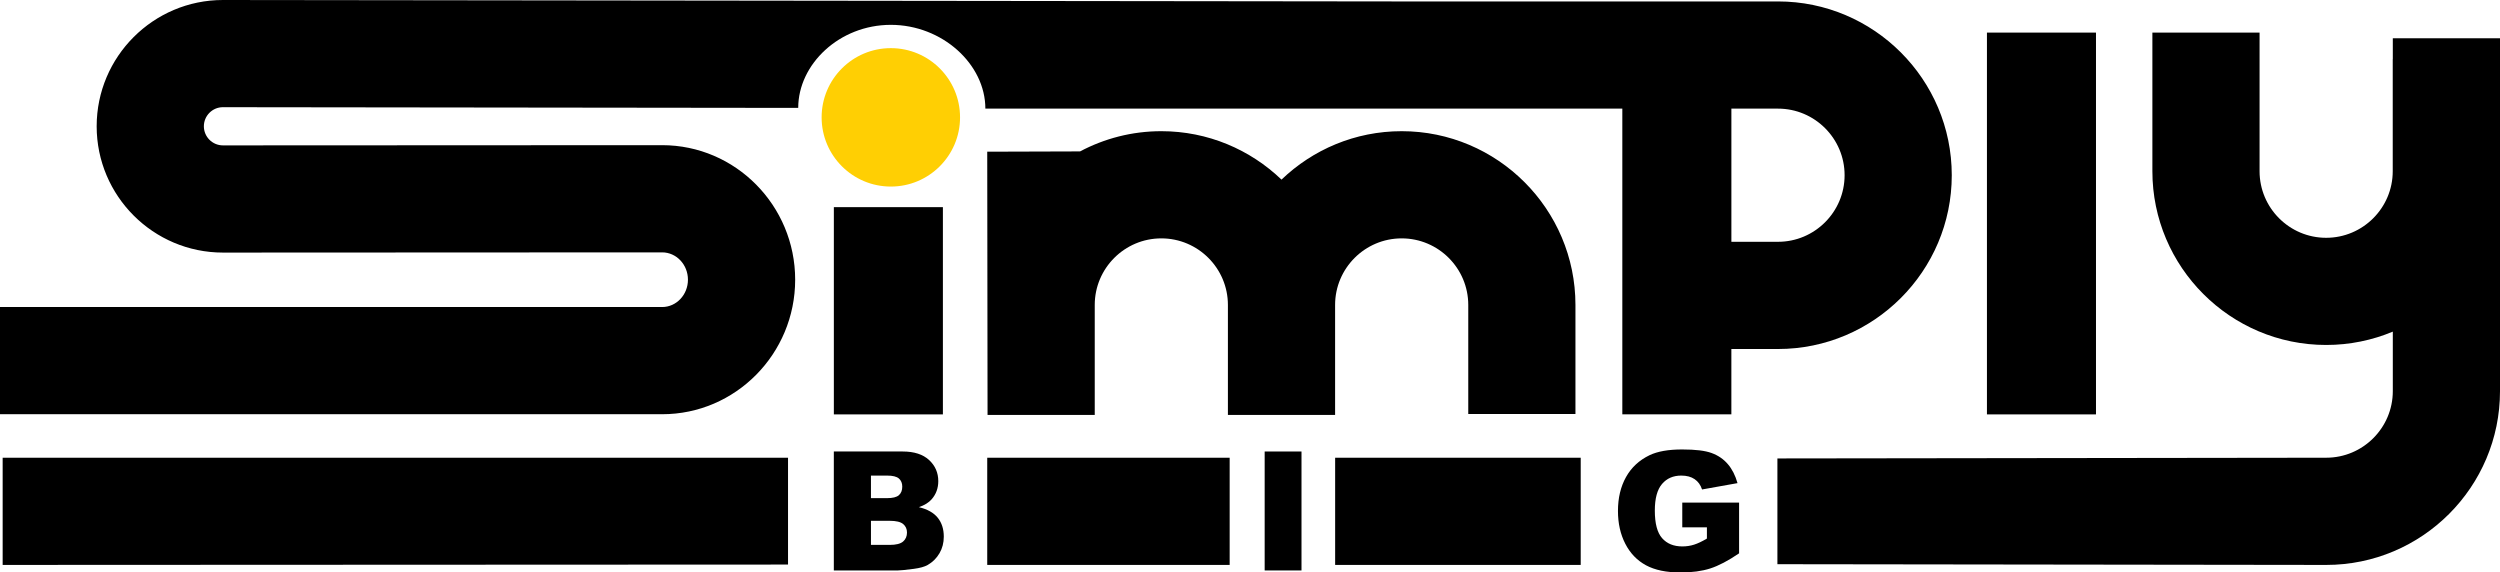 <?xml version="1.0" encoding="UTF-8"?><svg id="Calque_2" xmlns="http://www.w3.org/2000/svg" viewBox="0 0 1026.2 234.99"><defs><style>.cls-1,.cls-2{stroke-width:0px;}.cls-2{fill:#ffcf03;}</style></defs><g id="Calque_1-2"><rect class="cls-1" x="342.28" y="85.03" width="44.76" height="85.07"/><rect class="cls-1" x="815.6" y="13.38" width="44.76" height="156.72"/><path class="cls-1" d="M646.69,169.94v-44.76c0-39.33-32-71.33-71.33-71.33-19.13,0-36.51,7.58-49.33,19.88-12.82-12.3-30.2-19.88-49.33-19.88-12.04,0-23.39,3.01-33.35,8.3l-38.11.12.13,108.04h44v-45.13c0-15.07,12.26-27.33,27.33-27.33s27.33,12.26,27.33,27.33v45.13h44v-45.13c0-15.07,12.26-27.33,27.33-27.33s27.33,12.26,27.33,27.33v44.76h44Z"/><path class="cls-1" d="M729.84.59h-157.25L91.52,0c-28.58,0-51.84,23.25-51.84,51.84s23.25,51.84,51.85,51.84l180.27-.09c5.84,0,10.59,5.03,10.59,11.22s-4.75,11.22-10.59,11.22H0v44h271.81c30.1,0,54.59-24.77,54.59-55.22s-24.49-55.22-54.6-55.22l-180.28.09c-4.32,0-7.84-3.52-7.84-7.84s3.52-7.84,7.81-7.84l236.16.29c0-17.93,16.89-34.09,38.01-34.09s38.81,16.16,38.81,34.39h261.46v125.48h44.76v-26.81h19.14c39.33,0,71.33-32,71.33-71.33S769.17.59,729.84.59ZM729.84,99.25h-19.14v-54.66h19.14c15.07,0,27.33,12.26,27.33,27.33s-12.26,27.33-27.33,27.33Z"/><circle class="cls-2" cx="365.67" cy="48.17" r="28.41"/><path class="cls-1" d="M982.2,15.72v8.52h-.03v46.04c0,15.07-12.26,27.33-27.33,27.33s-27.33-12.26-27.33-27.33V13.38h-44v56.89c0,39.33,32,71.33,71.33,71.33,9.69,0,18.93-1.95,27.36-5.47v24.42c0,15.07-12.26,27.33-27.33,27.33l-225.28.3v43.41l225.28.3c39.33,0,71.33-32,71.33-71.33V15.72h-44Z"/><polygon class="cls-1" points="323.47 187.89 1.09 187.89 1.09 231.89 323.47 231.74 323.47 187.89"/><rect class="cls-1" x="405.24" y="187.89" width="99.51" height="44"/><rect class="cls-1" x="548.05" y="187.89" width="100.8" height="44"/><path class="cls-1" d="M342.28,185.33h28.25c4.71,0,8.32,1.17,10.84,3.5,2.52,2.33,3.78,5.22,3.78,8.66,0,2.89-.9,5.36-2.7,7.43-1.2,1.38-2.95,2.46-5.26,3.26,3.51.84,6.09,2.29,7.74,4.35,1.65,2.05,2.48,4.64,2.48,7.74,0,2.53-.59,4.81-1.77,6.83-1.18,2.02-2.79,3.62-4.83,4.8-1.27.73-3.18,1.27-5.73,1.6-3.4.44-5.65.67-6.76.67h-26.05v-48.83ZM357.51,204.48h6.56c2.35,0,3.99-.4,4.91-1.22.92-.81,1.38-1.98,1.38-3.51,0-1.42-.46-2.53-1.38-3.33-.92-.8-2.53-1.2-4.81-1.2h-6.66v9.26ZM357.51,223.67h7.69c2.6,0,4.43-.46,5.5-1.38,1.07-.92,1.6-2.16,1.6-3.71,0-1.44-.53-2.6-1.58-3.48-1.05-.88-2.9-1.32-5.55-1.32h-7.66v9.89Z"/><path class="cls-1" d="M519.12,185.33h15.12v48.83h-15.12v-48.83Z"/><path class="cls-1" d="M690.54,216.47v-10.16h23.32v20.82c-4.46,3.04-8.41,5.11-11.84,6.21-3.43,1.1-7.5,1.65-12.21,1.65-5.79,0-10.52-.99-14.17-2.96-3.65-1.98-6.48-4.92-8.49-8.83s-3.01-8.39-3.01-13.46c0-5.33,1.1-9.96,3.3-13.91,2.2-3.94,5.42-6.93,9.66-8.98,3.31-1.58,7.76-2.36,13.36-2.36s9.43.49,12.11,1.46c2.68.98,4.9,2.49,6.66,4.55,1.77,2.05,3.09,4.66,3.98,7.81l-14.55,2.6c-.6-1.84-1.62-3.25-3.05-4.23-1.43-.98-3.26-1.47-5.48-1.47-3.31,0-5.95,1.15-7.91,3.45-1.96,2.3-2.95,5.93-2.95,10.91,0,5.29.99,9.06,2.98,11.32,1.99,2.27,4.76,3.4,8.31,3.4,1.69,0,3.3-.24,4.83-.73,1.53-.49,3.29-1.32,5.26-2.5v-4.6h-10.09Z"/></g></svg>